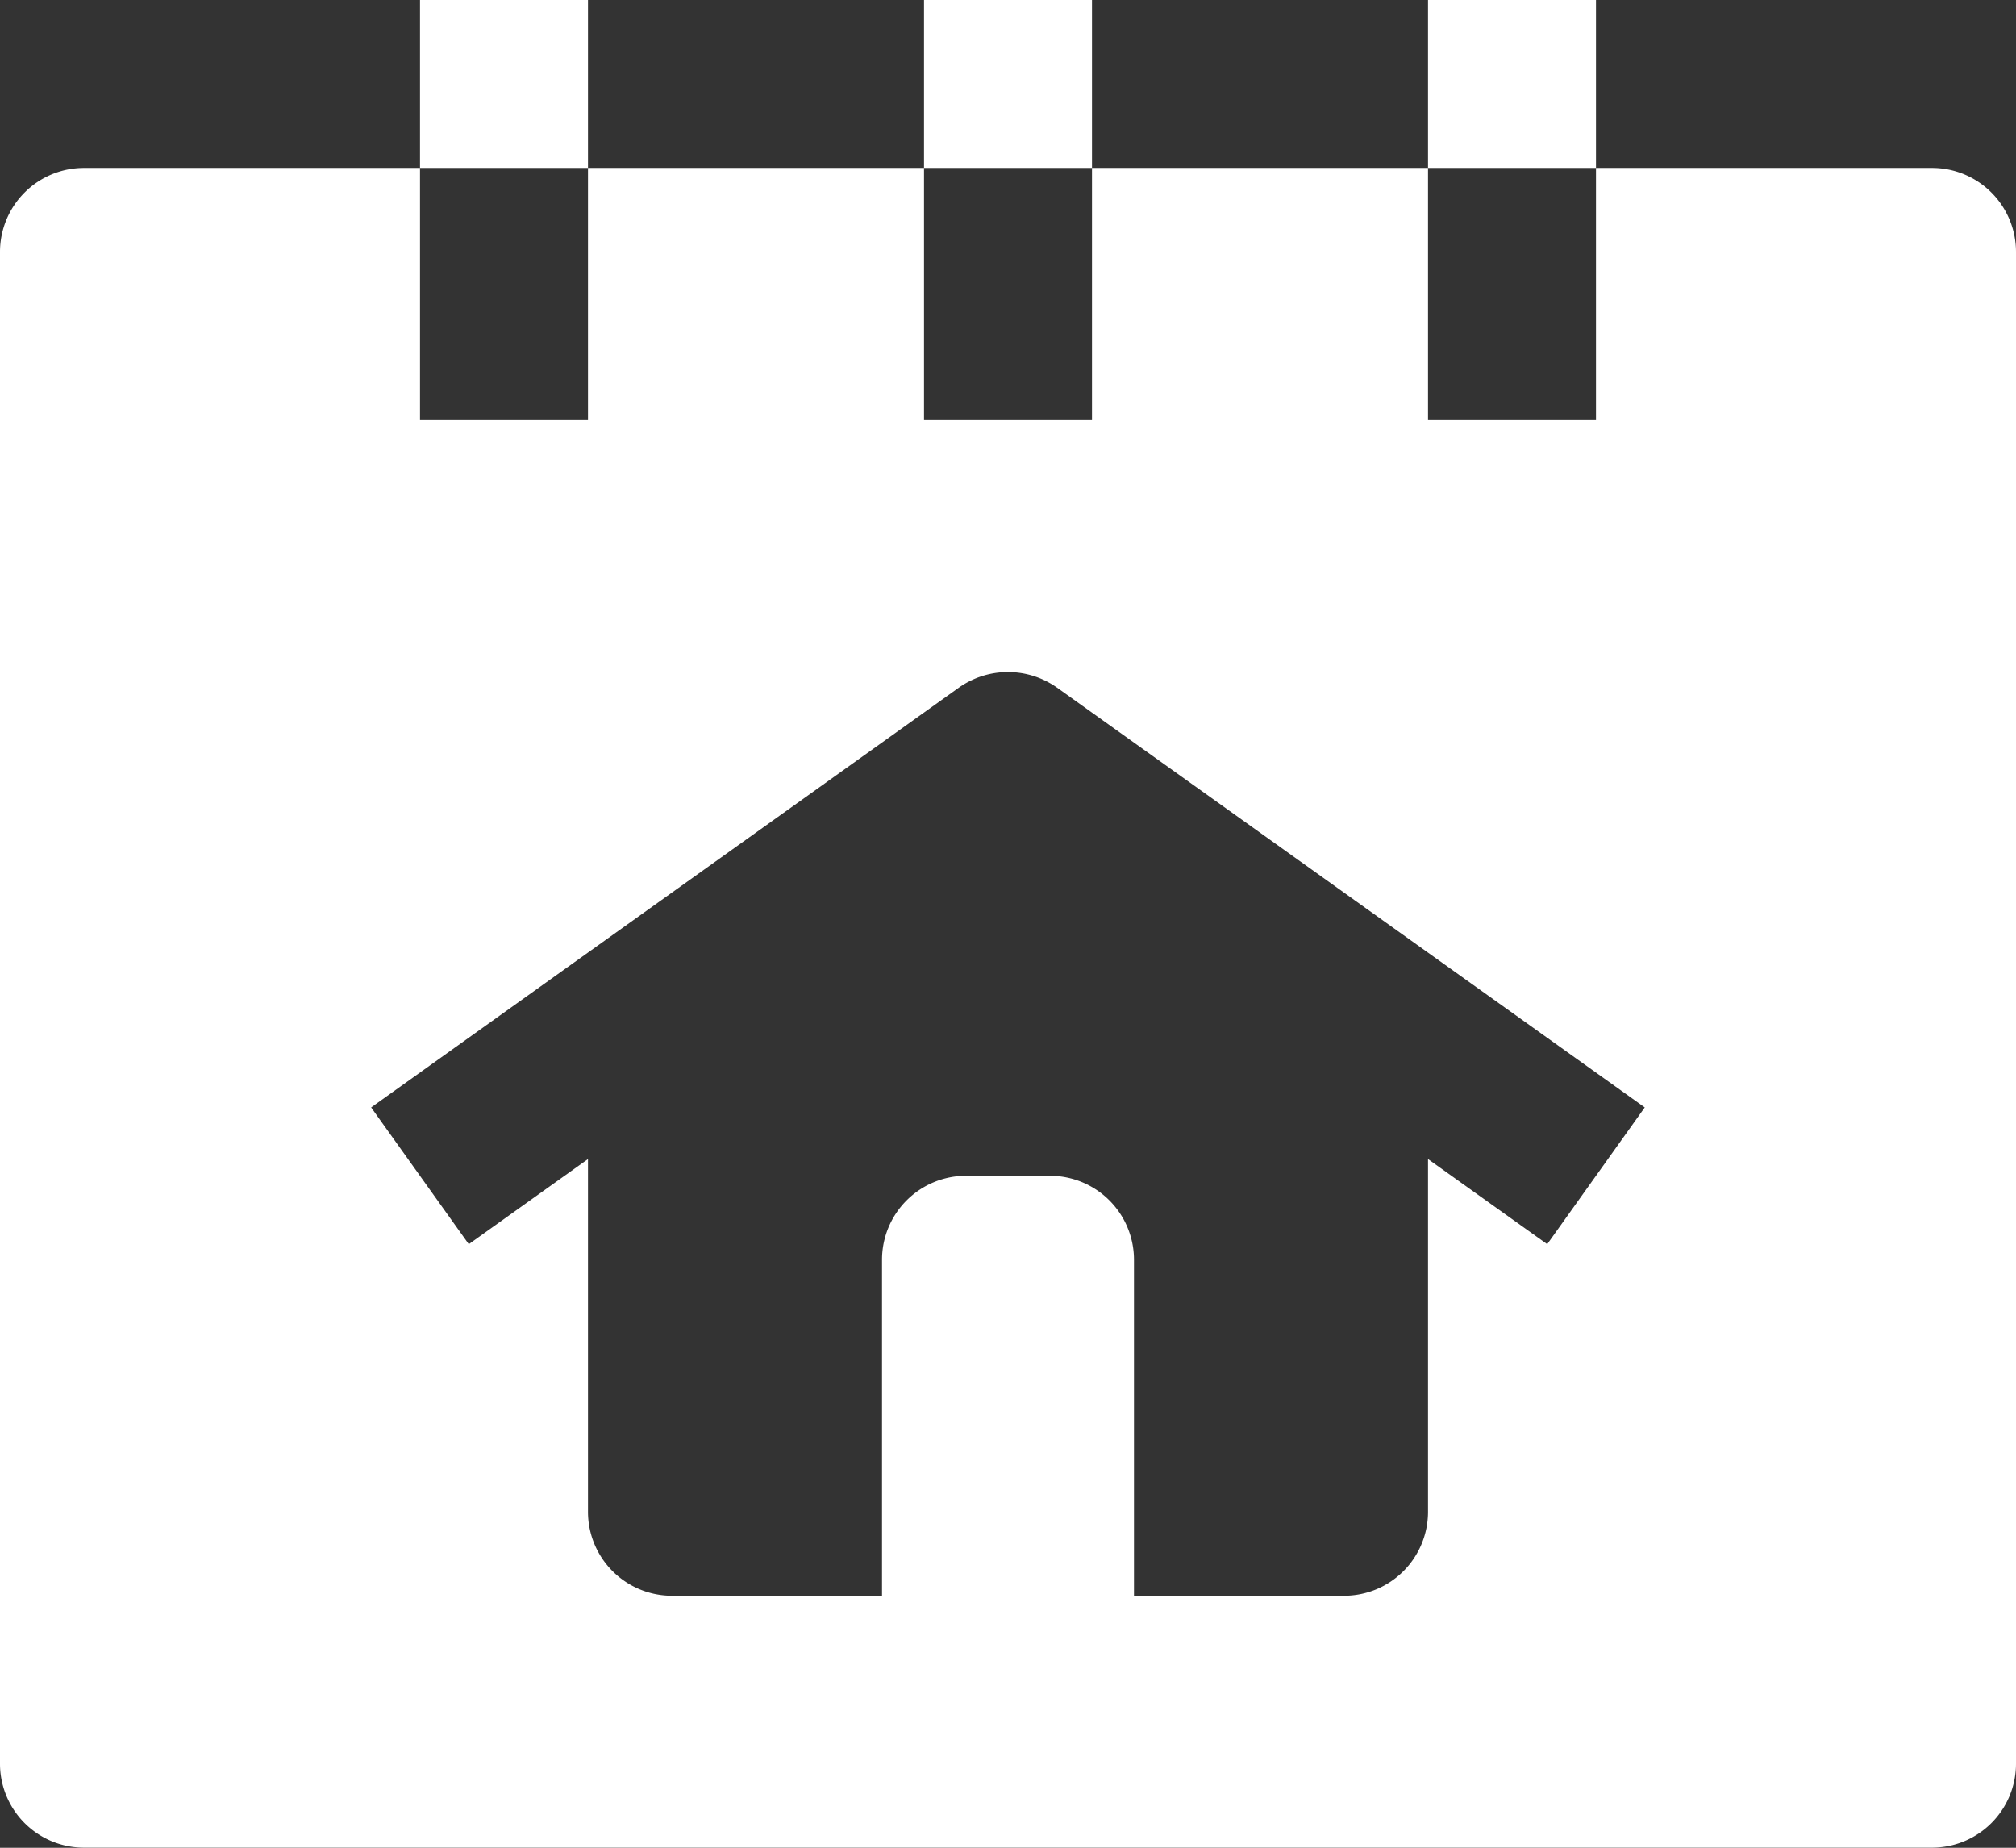 <svg id="booking" xmlns="http://www.w3.org/2000/svg" width="19.636" height="18" viewBox="0 0 19.636 18">
  <rect x="0" y="0" width="19.636" height="18" fill="#333333" stroke="none"/>
  <path id="Path_362" data-name="Path 362" d="M88,0h1.636V1.636H88Z" transform="translate(-79)" fill="#fff"/>
  <path id="Path_363" data-name="Path 363" d="M136,0h1.636V1.636H136Z" transform="translate(-122.091)" fill="#fff"/>
  <path id="Path_364" data-name="Path 364" d="M40,0h1.636V1.636H40Z" transform="translate(-35.909)" fill="#fff"/>
  <path id="Path_365" data-name="Path 365" d="M18.818,16H15.545v2.455H13.909V16H10.636v2.455H9V16H5.727v2.455H4.091V16H.818A.818.818,0,0,0,0,16.818V31.545a.818.818,0,0,0,.818.818h18a.818.818,0,0,0,.818-.818V16.818A.818.818,0,0,0,18.818,16ZM15.07,26.484l-1.161-.829v3.436a.818.818,0,0,1-.818.818H11.045V26.636a.818.818,0,0,0-.818-.818H9.409a.818.818,0,0,0-.818.818v3.273H6.545a.818.818,0,0,1-.818-.818V25.655l-1.161.829-.951-1.332,5.727-4.091a.828.828,0,0,1,.951,0l5.727,4.091Z" transform="translate(0 -14.364)" fill="#fff"/>
</svg>
